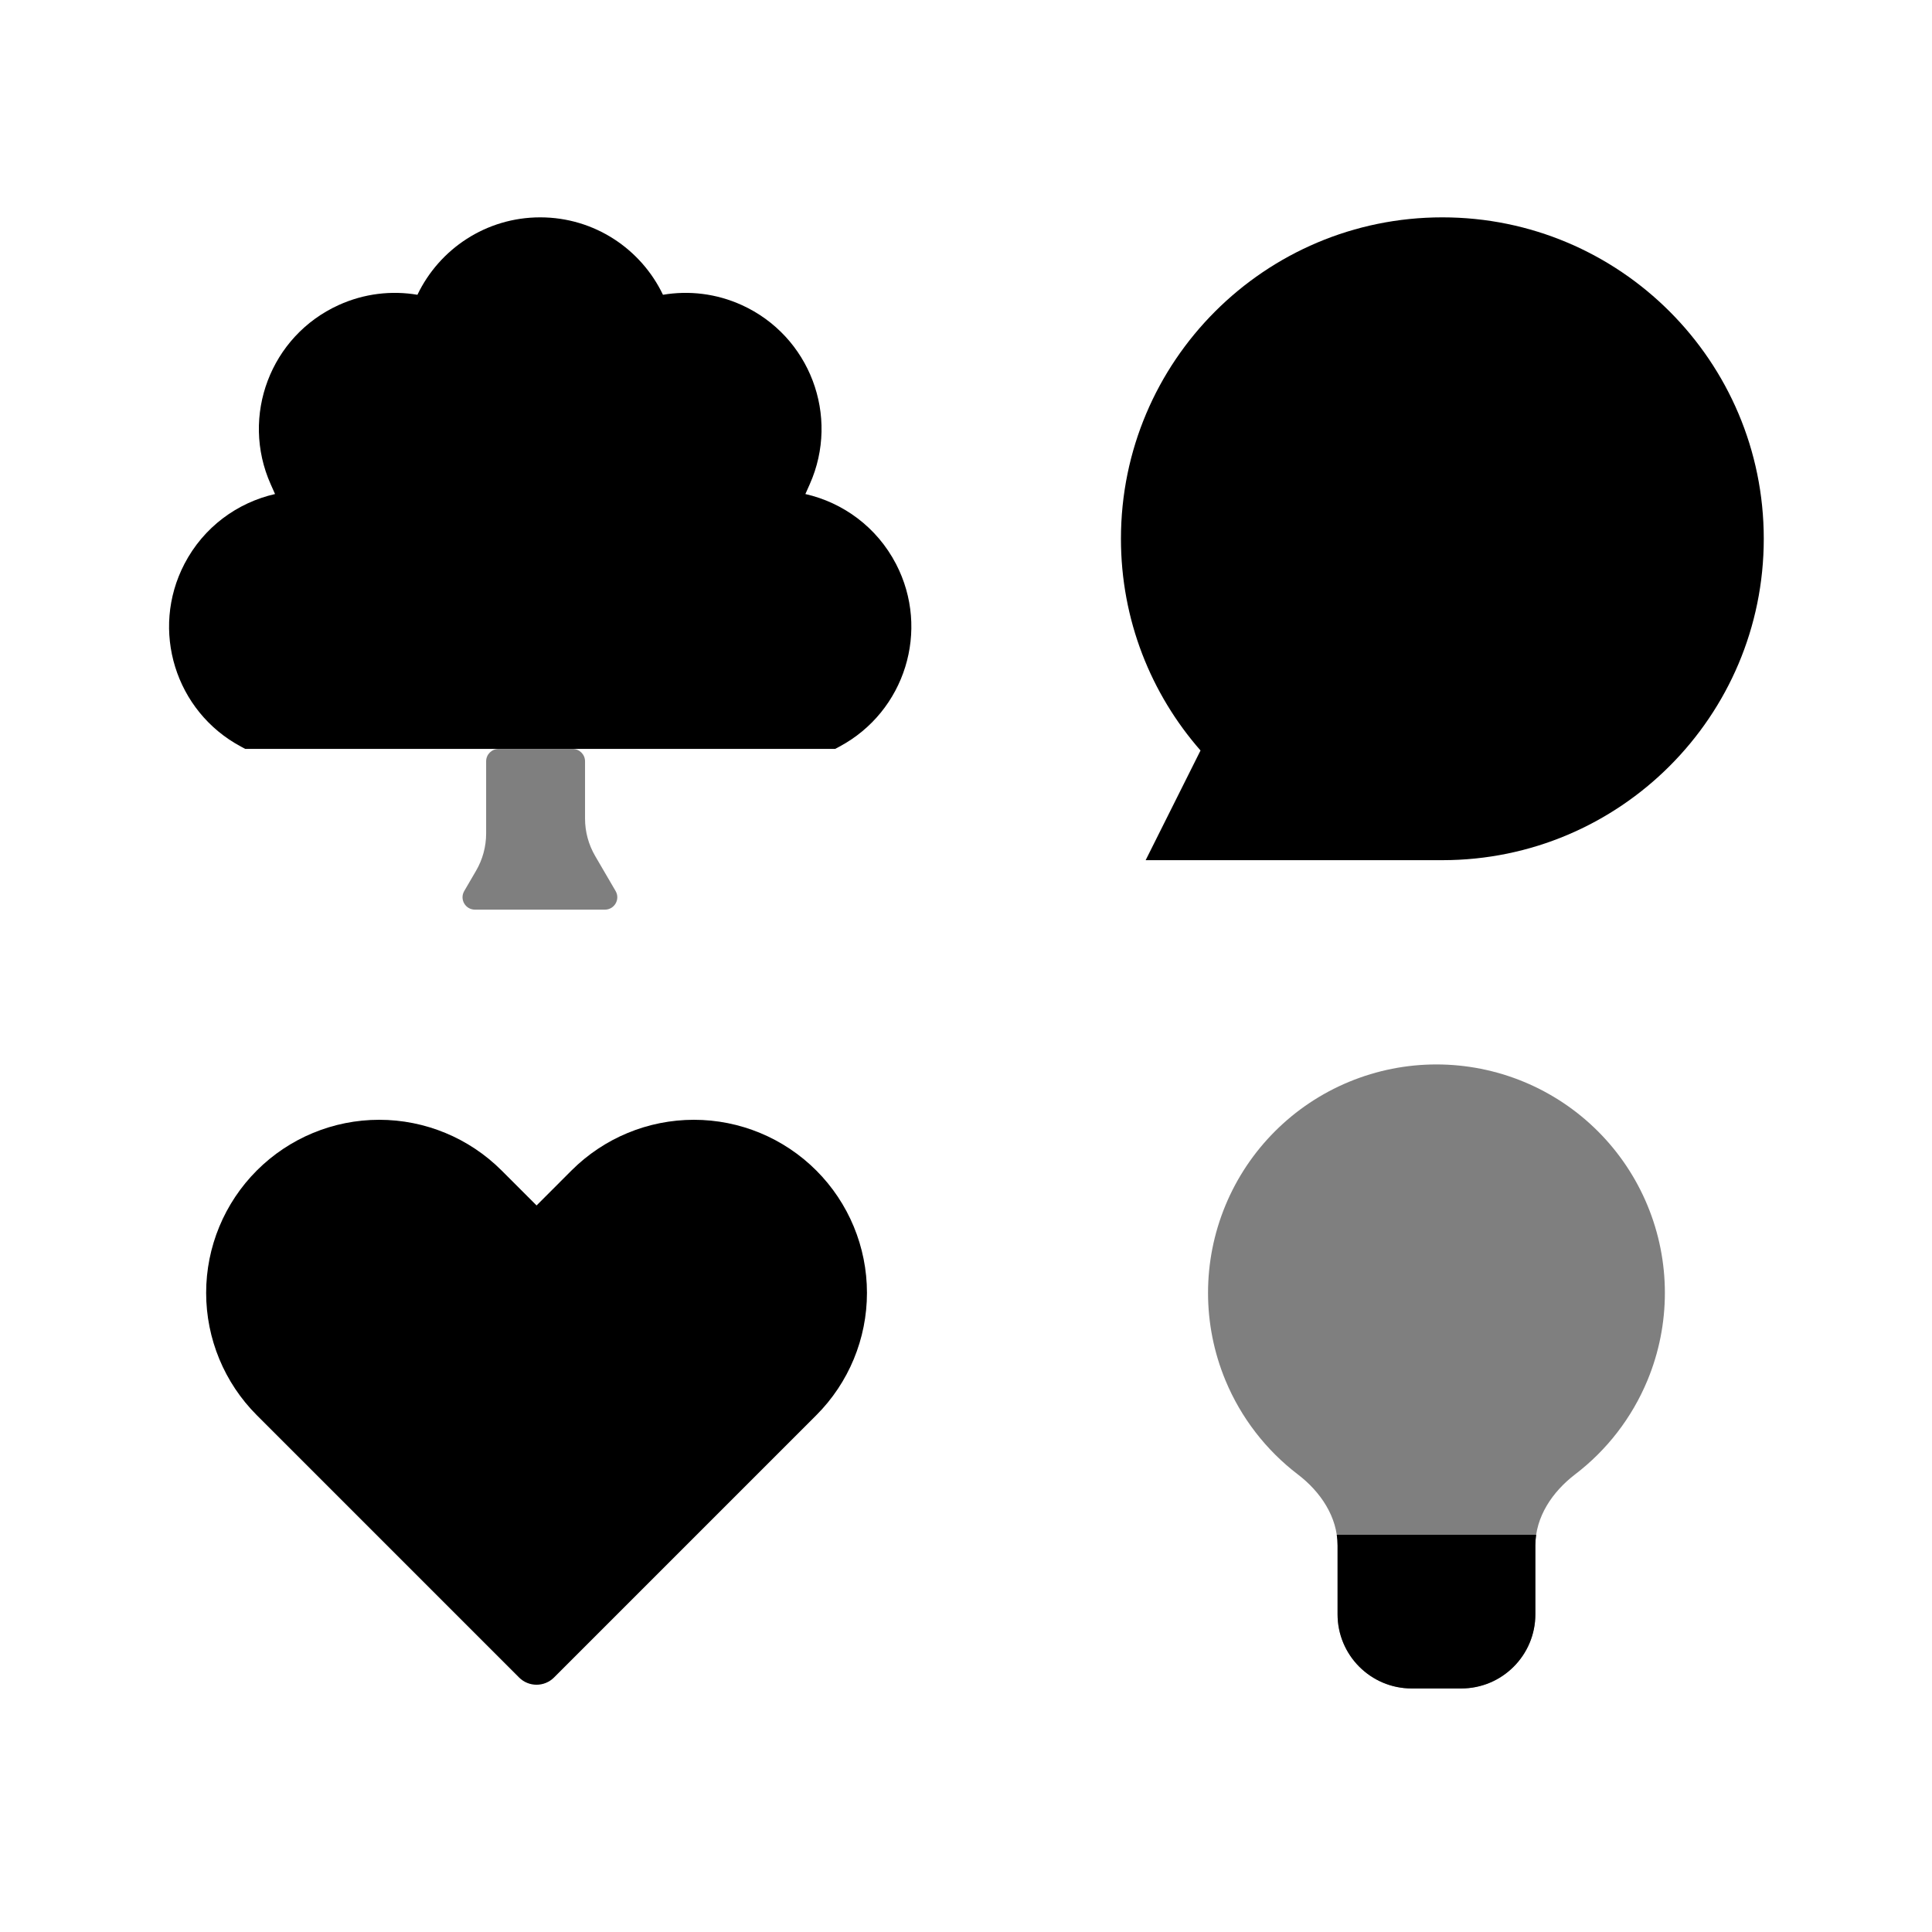 <svg viewBox="0 0 80 80" fill="none">
  <path fill-rule="evenodd" clip-rule="evenodd" d="M59.725 35.618C67.075 35.618 73.034 29.66 73.034 22.309C73.034 14.959 67.075 9 59.725 9C52.374 9 46.416 14.959 46.416 22.309C46.416 25.667 47.659 28.734 49.711 31.076L47.439 35.618L59.725 35.618Z" fill="currentColor" />
  <path opacity="0.5" fill-rule="evenodd" clip-rule="evenodd" d="M63.1 44.796C60.782 43.836 58.178 43.836 55.861 44.796C53.543 45.756 51.702 47.597 50.742 49.915C49.782 52.232 49.782 54.837 50.742 57.154C51.386 58.709 52.426 60.049 53.741 61.053C54.68 61.769 55.386 62.812 55.386 63.993V66.844C55.386 68.54 56.761 69.915 58.457 69.915H60.505C62.201 69.915 63.576 68.54 63.576 66.844V63.992C63.576 62.811 64.282 61.769 65.22 61.052C66.535 60.049 67.575 58.708 68.219 57.154C69.179 54.837 69.179 52.232 68.219 49.915C67.259 47.597 65.418 45.756 63.1 44.796Z" fill="currentColor" />
  <path fill-rule="evenodd" clip-rule="evenodd" d="M63.609 63.552H55.353C55.374 63.697 55.386 63.844 55.386 63.993V66.844C55.386 68.541 56.761 69.916 58.457 69.916H60.505C62.201 69.916 63.576 68.541 63.576 66.844V63.993C63.576 63.843 63.587 63.697 63.609 63.552Z" fill="currentColor" />
  <path opacity="0.5" fill-rule="evenodd" clip-rule="evenodd" d="M20.642 31.012C20.359 31.012 20.13 31.241 20.13 31.523V34.51C20.13 35.054 19.986 35.588 19.712 36.057L19.223 36.896C19.023 37.237 19.27 37.666 19.665 37.666H20.641C20.642 37.666 20.642 37.666 20.642 37.666H23.713C23.714 37.666 23.714 37.666 23.714 37.666H25.049C25.444 37.666 25.69 37.237 25.491 36.896L24.644 35.444C24.37 34.974 24.225 34.44 24.225 33.896V31.523C24.225 31.241 23.996 31.012 23.713 31.012H20.642Z" fill="currentColor" />
  <path fill-rule="evenodd" clip-rule="evenodd" d="M34.581 31.011L34.581 31.011L34.762 30.914C37.481 29.46 38.524 26.088 37.102 23.352C36.307 21.824 34.908 20.811 33.349 20.457L33.529 20.053C34.79 17.226 33.533 13.912 30.715 12.632C29.654 12.15 28.521 12.025 27.452 12.206C26.546 10.309 24.61 9 22.369 9C20.128 9 18.192 10.309 17.285 12.206C16.216 12.025 15.084 12.15 14.023 12.632C11.205 13.912 9.948 17.226 11.209 20.053L11.389 20.457C9.829 20.811 8.43 21.824 7.636 23.352C6.214 26.088 7.257 29.46 9.976 30.914L10.157 31.011L10.157 31.011H34.581Z" fill="currentColor" />
  <path fill-rule="evenodd" clip-rule="evenodd" d="M10.635 48.467C9.291 49.811 8.536 51.634 8.536 53.534C8.536 55.435 9.291 57.258 10.635 58.602L17.836 65.803C17.848 65.816 17.861 65.829 17.874 65.841L21.493 69.461C21.893 69.861 22.541 69.861 22.941 69.461L22.941 69.461L26.561 65.841L33.8 58.602C35.144 57.258 35.899 55.435 35.899 53.535C35.899 51.634 35.144 49.811 33.8 48.467C32.456 47.123 30.633 46.368 28.733 46.368C26.832 46.368 25.009 47.123 23.665 48.467L22.218 49.915L20.77 48.467C19.426 47.123 17.603 46.368 15.702 46.368C13.802 46.368 11.979 47.123 10.635 48.467Z" fill="currentColor" />
</svg>